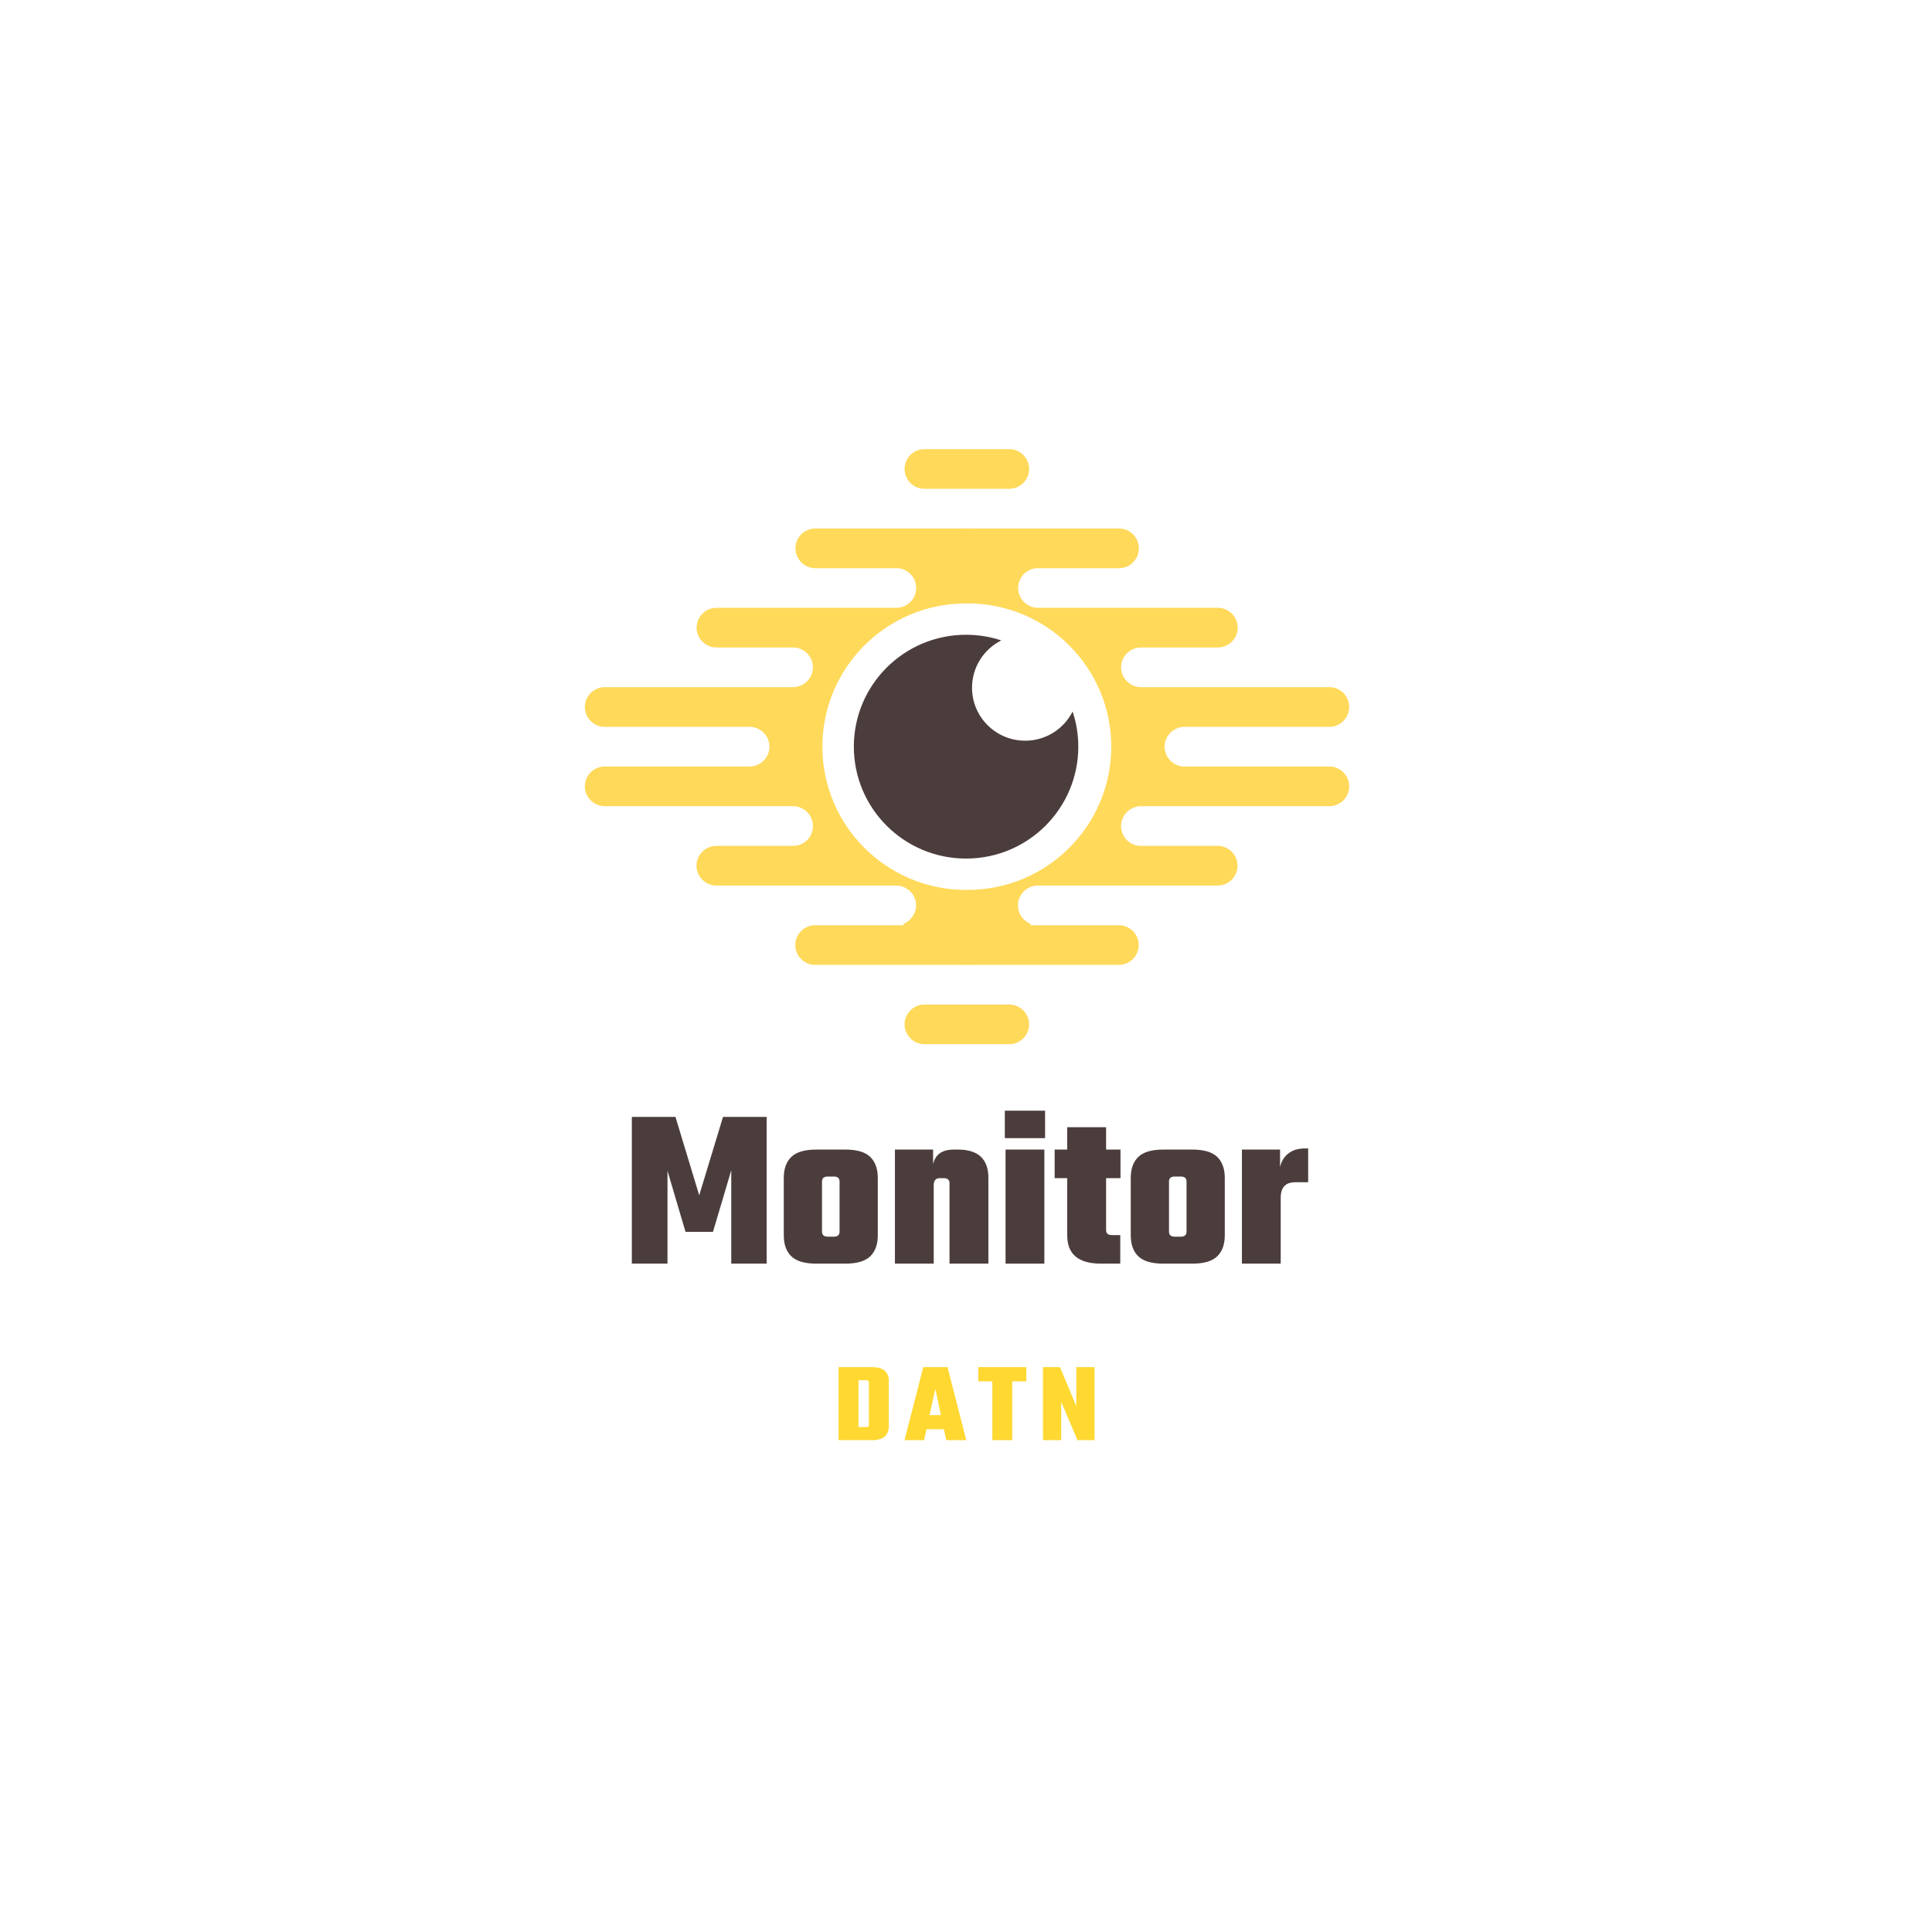 <svg xmlns="http://www.w3.org/2000/svg" xmlns:xlink="http://www.w3.org/1999/xlink" width="500" zoomAndPan="magnify" viewBox="0 0 375 375" height="500" preserveAspectRatio="xMidYMid meet" version="1.0"><defs><g/><clipPath id="57c29a3cdd"><path d="M 113.41 87.176 L 261.91 87.176 L 261.91 202.676 L 113.41 202.676 Z M 113.41 87.176 " clip-rule="nonzero"/></clipPath></defs><path fill="#4c3d3d" d="M 187.508 123.207 C 189.898 123.207 192.199 123.59 194.352 124.301 C 190.984 125.992 188.672 129.473 188.672 133.488 C 188.672 139.164 193.289 143.77 198.984 143.77 C 203.012 143.77 206.5 141.465 208.195 138.105 C 208.906 140.25 209.297 142.543 209.297 144.926 C 209.297 156.922 199.539 166.648 187.512 166.648 C 175.484 166.648 165.73 156.922 165.73 144.926 C 165.73 132.934 175.484 123.207 187.512 123.207 Z M 187.508 123.207 " fill-opacity="1" fill-rule="evenodd"/><g clip-path="url(#57c29a3cdd)"><path fill="#ffd95a" d="M 174.012 110.277 Z M 195.887 194.977 L 179.438 194.977 C 177.316 194.977 175.578 196.711 175.578 198.828 C 175.578 200.945 177.316 202.68 179.438 202.68 L 195.887 202.68 C 198.012 202.68 199.75 200.945 199.75 198.828 C 199.75 196.711 198.012 194.977 195.887 194.977 Z M 195.887 87.176 L 179.438 87.176 C 177.316 87.176 175.578 88.91 175.578 91.027 C 175.578 93.145 177.316 94.879 179.438 94.879 L 195.887 94.879 C 198.012 94.879 199.75 93.148 199.75 91.027 C 199.75 88.91 198.012 87.176 195.887 87.176 Z M 156.297 126.5 Z M 157.52 128.141 Z M 139.016 125.676 L 154.035 125.676 L 154.105 125.68 L 154.133 125.684 L 154.199 125.688 L 154.223 125.691 L 154.309 125.699 L 154.316 125.699 L 154.398 125.707 L 154.426 125.711 L 154.488 125.719 L 154.516 125.723 L 154.594 125.734 L 154.602 125.734 L 154.691 125.75 L 154.715 125.758 L 154.777 125.77 L 154.801 125.777 L 154.871 125.793 L 154.887 125.793 L 154.973 125.816 L 154.992 125.82 L 155.055 125.84 L 155.082 125.848 L 155.137 125.867 L 155.164 125.875 L 155.242 125.902 L 155.25 125.906 L 155.32 125.934 L 155.344 125.941 L 155.398 125.965 L 155.422 125.977 L 155.496 126.012 L 155.5 126.012 L 155.574 126.047 L 155.598 126.059 L 155.656 126.086 L 155.676 126.098 L 155.754 126.137 L 155.828 126.18 L 155.844 126.188 L 155.922 126.234 L 155.98 126.273 L 155.996 126.281 L 156.078 126.336 L 156.137 126.379 L 156.156 126.395 L 156.211 126.434 L 156.227 126.445 L 156.297 126.496 L 156.363 126.551 L 156.383 126.566 L 156.43 126.605 L 156.449 126.625 L 156.504 126.672 L 156.512 126.68 L 156.574 126.738 L 156.59 126.75 L 156.637 126.793 L 156.656 126.812 L 156.699 126.859 L 156.711 126.875 L 156.77 126.938 L 156.781 126.949 L 156.824 127 L 156.844 127.02 L 156.883 127.07 L 156.898 127.082 L 156.953 127.152 L 156.957 127.156 L 157.004 127.219 L 157.02 127.238 L 157.055 127.285 L 157.074 127.309 L 157.117 127.371 L 157.121 127.375 L 157.168 127.445 L 157.18 127.461 L 157.215 127.52 L 157.23 127.543 L 157.266 127.602 L 157.273 127.613 L 157.312 127.688 L 157.324 127.707 L 157.355 127.766 L 157.367 127.789 L 157.395 127.848 L 157.402 127.867 L 157.438 127.941 L 157.445 127.953 L 157.477 128.02 L 157.484 128.039 L 157.512 128.102 L 157.52 128.121 L 157.523 128.137 C 157.551 128.211 157.578 128.281 157.602 128.355 C 157.719 128.723 157.785 129.117 157.785 129.523 C 157.785 131.641 156.047 133.375 153.926 133.375 L 117.375 133.375 C 115.254 133.375 113.516 135.109 113.516 137.227 C 113.516 139.344 115.254 141.078 117.375 141.078 L 145.77 141.078 L 145.766 141.086 C 145.863 141.094 145.957 141.105 146.055 141.121 C 147.91 141.395 149.348 143.004 149.348 144.926 C 149.348 146.852 147.91 148.461 146.055 148.734 C 145.957 148.75 145.863 148.758 145.766 148.766 L 145.77 148.777 L 117.375 148.777 C 115.254 148.777 113.516 150.512 113.516 152.629 C 113.516 154.746 115.254 156.48 117.375 156.48 L 153.926 156.48 C 156.047 156.48 157.785 158.215 157.785 160.332 C 157.785 160.738 157.723 161.129 157.602 161.5 C 157.578 161.57 157.555 161.648 157.523 161.719 L 157.52 161.734 L 157.512 161.758 L 157.477 161.84 L 157.449 161.906 L 157.445 161.922 L 157.41 161.996 L 157.371 162.074 L 157.355 162.098 L 157.328 162.152 L 157.32 162.176 L 157.277 162.246 L 157.27 162.266 L 157.223 162.348 L 157.191 162.398 L 157.18 162.418 L 157.133 162.492 L 157.125 162.5 L 157.082 162.559 L 157.02 162.652 L 156.973 162.711 L 156.965 162.719 L 156.914 162.785 L 156.902 162.801 L 156.859 162.852 L 156.84 162.871 L 156.797 162.922 L 156.785 162.938 L 156.711 163.012 L 156.668 163.059 L 156.605 163.121 L 156.59 163.141 L 156.527 163.195 L 156.516 163.203 L 156.465 163.25 L 156.445 163.266 L 156.398 163.305 L 156.375 163.32 L 156.316 163.371 L 156.312 163.375 L 156.246 163.422 L 156.227 163.438 L 156.18 163.473 L 156.156 163.484 L 156.102 163.527 L 156.02 163.582 L 156 163.59 L 155.945 163.625 L 155.922 163.641 L 155.863 163.672 L 155.848 163.68 L 155.773 163.723 L 155.762 163.73 L 155.676 163.773 L 155.617 163.801 L 155.598 163.812 L 155.52 163.848 L 155.52 163.852 L 155.445 163.883 L 155.422 163.895 L 155.344 163.926 L 155.273 163.953 L 155.262 163.957 L 155.184 163.984 L 155.102 164.012 L 155.074 164.02 L 155.012 164.039 L 154.992 164.043 L 154.91 164.066 L 154.891 164.066 L 154.824 164.086 L 154.801 164.09 L 154.785 164.094 C 154.574 164.137 154.363 164.168 154.16 164.18 L 154.137 164.18 L 154.09 164.184 L 139.047 164.184 C 136.926 164.184 135.188 165.918 135.188 168.035 C 135.188 170.152 136.926 171.887 139.047 171.887 L 173.949 171.887 C 176.07 171.887 177.809 173.617 177.809 175.734 C 177.809 177.32 176.836 178.688 175.457 179.277 C 175.387 179.305 175.312 179.332 175.242 179.359 L 175.465 179.586 L 158.223 179.586 C 156.102 179.586 154.363 181.316 154.363 183.434 C 154.363 185.555 156.102 187.285 158.223 187.285 L 186.984 187.285 L 186.969 187.285 C 187.211 187.297 187.453 187.305 187.695 187.297 C 187.938 187.301 188.184 187.293 188.422 187.285 L 188.406 187.285 L 217.168 187.285 C 219.289 187.285 221.027 185.555 221.027 183.434 C 221.027 181.316 219.289 179.586 217.168 179.586 L 199.926 179.586 L 200.152 179.359 C 200.078 179.332 200.004 179.305 199.934 179.277 C 198.555 178.688 197.582 177.32 197.582 175.734 C 197.582 173.617 199.32 171.887 201.441 171.887 L 236.344 171.887 C 238.465 171.887 240.203 170.152 240.203 168.035 C 240.203 165.918 238.469 164.184 236.344 164.184 L 221.305 164.184 L 221.258 164.18 L 221.234 164.18 C 221.027 164.168 220.82 164.141 220.609 164.094 L 220.594 164.09 L 220.57 164.086 L 220.5 164.066 L 220.484 164.066 L 220.402 164.043 L 220.383 164.039 L 220.32 164.02 L 220.293 164.012 L 220.129 163.957 L 220.121 163.953 L 220.051 163.926 L 220.027 163.918 L 219.969 163.895 L 219.945 163.883 L 219.871 163.852 L 219.871 163.848 L 219.793 163.812 L 219.773 163.801 L 219.715 163.773 L 219.629 163.73 L 219.617 163.723 L 219.543 163.68 L 219.527 163.672 L 219.469 163.641 L 219.445 163.625 L 219.391 163.59 L 219.371 163.582 L 219.289 163.527 L 219.234 163.484 L 219.211 163.473 L 219.164 163.438 L 219.145 163.422 L 219.078 163.375 L 219.074 163.375 L 219.07 163.371 L 219.012 163.32 L 218.988 163.305 L 218.945 163.266 L 218.926 163.25 L 218.871 163.203 L 218.863 163.195 L 218.801 163.141 L 218.785 163.121 L 218.723 163.059 L 218.68 163.012 L 218.664 162.996 L 218.609 162.938 L 218.594 162.922 L 218.551 162.871 L 218.531 162.852 L 218.488 162.801 L 218.477 162.785 L 218.426 162.719 L 218.418 162.711 L 218.371 162.652 L 218.309 162.559 L 218.266 162.5 L 218.258 162.492 L 218.211 162.418 L 218.199 162.398 L 218.168 162.348 L 218.121 162.266 L 218.113 162.246 L 218.07 162.176 L 218.062 162.152 L 218.035 162.098 L 218.02 162.074 L 217.98 161.996 L 217.945 161.922 L 217.941 161.906 L 217.914 161.84 L 217.879 161.758 L 217.871 161.734 L 217.867 161.719 C 217.84 161.645 217.812 161.57 217.789 161.5 C 217.672 161.129 217.605 160.738 217.605 160.332 C 217.605 158.215 219.344 156.48 221.465 156.48 L 258.016 156.48 C 260.141 156.48 261.879 154.746 261.879 152.629 C 261.879 150.512 260.141 148.777 258.016 148.777 L 229.625 148.777 L 229.629 148.766 C 229.535 148.758 229.438 148.75 229.344 148.734 C 227.488 148.461 226.051 146.852 226.051 144.926 C 226.051 143.004 227.488 141.395 229.344 141.121 C 229.438 141.105 229.535 141.094 229.629 141.086 L 229.625 141.078 L 258.016 141.078 C 260.141 141.078 261.879 139.344 261.879 137.227 C 261.879 135.109 260.141 133.375 258.016 133.375 L 221.465 133.375 C 219.344 133.375 217.605 131.641 217.605 129.523 C 217.605 129.117 217.668 128.723 217.789 128.355 C 217.812 128.281 217.836 128.207 217.867 128.137 L 217.871 128.121 L 217.879 128.102 L 217.906 128.039 L 217.918 128.02 L 217.945 127.953 L 217.953 127.941 L 217.988 127.867 L 217.996 127.848 L 218.023 127.789 L 218.035 127.766 L 218.066 127.707 L 218.078 127.688 L 218.117 127.613 L 218.125 127.602 L 218.16 127.543 L 218.176 127.52 L 218.211 127.461 L 218.223 127.445 L 218.27 127.375 L 218.273 127.371 L 218.316 127.309 L 218.336 127.285 L 218.371 127.238 L 218.387 127.219 L 218.434 127.156 L 218.438 127.152 L 218.492 127.082 L 218.508 127.07 L 218.547 127.02 L 218.566 127 L 218.609 126.949 L 218.621 126.938 L 218.68 126.875 L 218.691 126.859 L 218.734 126.812 L 218.754 126.793 L 218.801 126.75 L 218.816 126.738 L 218.879 126.68 L 218.887 126.672 L 218.941 126.625 L 218.961 126.605 L 219.008 126.566 L 219.027 126.551 L 219.094 126.496 L 219.164 126.445 L 219.18 126.434 L 219.234 126.395 L 219.254 126.379 L 219.312 126.336 L 219.395 126.281 L 219.41 126.273 L 219.469 126.234 L 219.492 126.223 L 219.547 126.188 L 219.562 126.18 L 219.637 126.137 L 219.715 126.098 L 219.734 126.086 L 219.793 126.059 L 219.816 126.047 L 219.891 126.012 L 219.895 126.012 L 219.969 125.977 L 219.992 125.965 L 220.051 125.941 L 220.074 125.934 L 220.145 125.906 L 220.152 125.902 L 220.23 125.875 L 220.312 125.848 L 220.34 125.84 L 220.402 125.82 L 220.422 125.816 L 220.508 125.793 L 220.523 125.793 L 220.594 125.777 L 220.617 125.77 L 220.68 125.758 L 220.703 125.75 L 220.793 125.734 L 220.801 125.734 L 220.879 125.723 L 220.902 125.719 L 220.965 125.711 L 220.992 125.707 L 221.074 125.699 L 221.082 125.699 L 221.172 125.691 L 221.191 125.688 L 221.258 125.684 L 221.289 125.68 L 221.359 125.676 L 236.379 125.676 C 238.504 125.676 240.242 123.945 240.242 121.828 C 240.242 119.707 238.504 117.977 236.379 117.977 L 201.48 117.977 C 199.355 117.977 197.617 116.242 197.617 114.125 C 197.617 112.539 198.59 111.172 199.969 110.582 C 200.043 110.551 200.113 110.523 200.188 110.496 L 200.242 110.477 L 200.25 110.477 L 200.332 110.449 L 200.34 110.449 L 200.426 110.422 L 200.605 110.375 L 200.695 110.359 L 200.699 110.359 C 200.793 110.34 200.887 110.32 200.984 110.312 C 201.016 110.309 201.047 110.305 201.078 110.301 L 201.082 110.301 C 201.145 110.293 201.211 110.289 201.273 110.285 L 201.277 110.285 C 201.309 110.285 201.344 110.285 201.371 110.285 L 217.195 110.285 C 219.316 110.285 221.055 108.551 221.055 106.434 C 221.055 104.316 219.316 102.582 217.195 102.582 L 188.438 102.582 C 188.199 102.57 187.965 102.566 187.727 102.566 C 187.488 102.566 187.254 102.566 187.016 102.582 L 158.258 102.582 C 156.133 102.582 154.395 104.316 154.395 106.434 C 154.395 108.551 156.133 110.285 158.258 110.285 L 174.078 110.285 C 174.113 110.285 174.145 110.285 174.176 110.285 C 174.242 110.289 174.305 110.293 174.367 110.301 L 174.371 110.301 C 174.402 110.305 174.434 110.309 174.469 110.312 C 174.562 110.324 174.656 110.34 174.75 110.359 L 174.754 110.359 L 174.844 110.375 L 175.023 110.422 L 175.113 110.449 L 175.117 110.449 L 175.203 110.477 L 175.207 110.477 L 175.266 110.496 C 175.34 110.523 175.41 110.551 175.48 110.582 C 176.859 111.168 177.836 112.539 177.836 114.125 C 177.836 116.242 176.098 117.977 173.973 117.977 L 139.074 117.977 C 136.949 117.977 135.211 119.707 135.211 121.828 C 135.211 123.945 136.949 125.676 139.074 125.676 Z M 145.762 148.777 Z M 157.52 161.715 Z M 156.301 163.355 Z M 219.027 163.355 Z M 217.809 161.715 Z M 229.566 148.777 Z M 217.809 128.141 Z M 219.027 126.5 Z M 200.113 110.5 Z M 201.309 110.277 Z M 187.809 117.121 C 203.207 117.121 215.695 129.57 215.695 144.926 C 215.695 160.277 203.207 172.73 187.809 172.73 C 187.762 172.73 187.711 172.73 187.66 172.73 C 187.609 172.73 187.559 172.73 187.508 172.73 C 172.113 172.73 159.625 160.281 159.625 144.926 C 159.625 129.57 172.109 117.121 187.508 117.121 C 187.559 117.121 187.609 117.121 187.66 117.121 C 187.711 117.121 187.762 117.121 187.809 117.121 Z M 187.809 117.121 " fill-opacity="1" fill-rule="evenodd"/></g><g fill="#4c3d3d" fill-opacity="1"><g transform="translate(120.857, 245.272)"><g><path d="M 8.703 0 L 1.781 0 L 1.781 -28.484 L 10.25 -28.484 L 14.859 -13.266 L 19.484 -28.484 L 27.953 -28.484 L 27.953 0 L 21.078 0 L 21.078 -18.109 L 17.531 -6.172 L 12.203 -6.172 L 8.703 -18.016 Z M 8.703 0 "/></g></g></g><g fill="#4c3d3d" fill-opacity="1"><g transform="translate(150.583, 245.272)"><g><path d="M 7.859 -22.141 L 13.484 -22.141 C 15.734 -22.141 17.348 -21.664 18.328 -20.719 C 19.305 -19.77 19.797 -18.41 19.797 -16.641 L 19.797 -5.5 C 19.797 -3.727 19.305 -2.367 18.328 -1.422 C 17.348 -0.473 15.734 0 13.484 0 L 7.859 0 C 5.609 0 3.992 -0.473 3.016 -1.422 C 2.035 -2.367 1.547 -3.727 1.547 -5.5 L 1.547 -16.641 C 1.547 -18.41 2.035 -19.77 3.016 -20.719 C 3.992 -21.664 5.609 -22.141 7.859 -22.141 Z M 12.375 -6.219 L 12.375 -15.938 C 12.375 -16.582 12.004 -16.906 11.266 -16.906 L 10.078 -16.906 C 9.336 -16.906 8.969 -16.582 8.969 -15.938 L 8.969 -6.219 C 8.969 -5.562 9.336 -5.234 10.078 -5.234 L 11.266 -5.234 C 12.004 -5.234 12.375 -5.562 12.375 -6.219 Z M 12.375 -6.219 "/></g></g></g><g fill="#4c3d3d" fill-opacity="1"><g transform="translate(171.924, 245.272)"><g><path d="M 13.219 -22.141 L 14.016 -22.141 C 17.953 -22.141 19.922 -20.305 19.922 -16.641 L 19.922 0 L 12.375 0 L 12.375 -15.625 C 12.375 -16.27 12.004 -16.594 11.266 -16.594 L 10.516 -16.594 C 9.711 -16.594 9.312 -16.148 9.312 -15.266 L 9.312 0 L 1.781 0 L 1.781 -22.141 L 9.188 -22.141 L 9.188 -19.297 C 9.602 -21.191 10.945 -22.141 13.219 -22.141 Z M 13.219 -22.141 "/></g></g></g><g fill="#4c3d3d" fill-opacity="1"><g transform="translate(193.397, 245.272)"><g><path d="M 1.641 -24.359 L 1.641 -29.688 L 9.453 -29.688 L 9.453 -24.359 Z M 9.312 0 L 1.781 0 L 1.781 -22.141 L 9.312 -22.141 Z M 9.312 0 "/></g></g></g><g fill="#4c3d3d" fill-opacity="1"><g transform="translate(204.489, 245.272)"><g><path d="M 13 -16.594 L 10.203 -16.594 L 10.203 -6.516 C 10.203 -5.867 10.57 -5.547 11.312 -5.547 L 12.953 -5.547 L 12.953 0 L 9.188 0 C 4.832 0 2.656 -1.832 2.656 -5.5 L 2.656 -16.594 L 0.219 -16.594 L 0.219 -22.141 L 2.656 -22.141 L 2.656 -26.484 L 10.203 -26.484 L 10.203 -22.141 L 13 -22.141 Z M 13 -16.594 "/></g></g></g><g fill="#4c3d3d" fill-opacity="1"><g transform="translate(217.932, 245.272)"><g><path d="M 7.859 -22.141 L 13.484 -22.141 C 15.734 -22.141 17.348 -21.664 18.328 -20.719 C 19.305 -19.77 19.797 -18.41 19.797 -16.641 L 19.797 -5.5 C 19.797 -3.727 19.305 -2.367 18.328 -1.422 C 17.348 -0.473 15.734 0 13.484 0 L 7.859 0 C 5.609 0 3.992 -0.473 3.016 -1.422 C 2.035 -2.367 1.547 -3.727 1.547 -5.5 L 1.547 -16.641 C 1.547 -18.41 2.035 -19.77 3.016 -20.719 C 3.992 -21.664 5.609 -22.141 7.859 -22.141 Z M 12.375 -6.219 L 12.375 -15.938 C 12.375 -16.582 12.004 -16.906 11.266 -16.906 L 10.078 -16.906 C 9.336 -16.906 8.969 -16.582 8.969 -15.938 L 8.969 -6.219 C 8.969 -5.562 9.336 -5.234 10.078 -5.234 L 11.266 -5.234 C 12.004 -5.234 12.375 -5.562 12.375 -6.219 Z M 12.375 -6.219 "/></g></g></g><g fill="#4c3d3d" fill-opacity="1"><g transform="translate(239.273, 245.272)"><g><path d="M 13.984 -22.359 L 14.641 -22.359 L 14.641 -15.797 L 12.109 -15.797 C 10.242 -15.797 9.312 -14.789 9.312 -12.781 L 9.312 0 L 1.781 0 L 1.781 -22.141 L 9.188 -22.141 L 9.188 -18.719 C 9.426 -19.844 9.957 -20.727 10.781 -21.375 C 11.613 -22.031 12.68 -22.359 13.984 -22.359 Z M 13.984 -22.359 "/></g></g></g><g fill="#ffd831" fill-opacity="1"><g transform="translate(161.657, 279.531)"><g><path d="M 1.109 -14.172 L 7.609 -14.172 C 9.773 -14.172 10.859 -13.258 10.859 -11.438 L 10.859 -2.734 C 10.859 -0.91 9.773 0 7.609 0 L 1.109 0 Z M 7 -3.031 L 7 -11.156 C 7 -11.477 6.816 -11.641 6.453 -11.641 L 4.969 -11.641 L 4.969 -2.531 L 6.453 -2.531 C 6.816 -2.531 7 -2.695 7 -3.031 Z M 7 -3.031 "/></g></g></g><g fill="#ffd831" fill-opacity="1"><g transform="translate(175.567, 279.531)"><g><path d="M 8.109 0 L 7.656 -2.125 L 4.266 -2.125 L 3.797 0 L 0 0 L 3.641 -14.172 L 8.344 -14.172 L 11.984 0 Z M 4.859 -4.859 L 7.062 -4.859 L 5.984 -9.953 Z M 4.859 -4.859 "/></g></g></g><g fill="#ffd831" fill-opacity="1"><g transform="translate(189.786, 279.531)"><g><path d="M 9.422 -14.172 L 9.422 -11.422 L 6.688 -11.422 L 6.688 0 L 2.828 0 L 2.828 -11.422 L 0.109 -11.422 L 0.109 -14.172 Z M 9.422 -14.172 "/></g></g></g><g fill="#ffd831" fill-opacity="1"><g transform="translate(201.554, 279.531)"><g><path d="M 7.359 -14.172 L 10.891 -14.172 L 10.891 0 L 7.578 0 L 4.422 -7.438 L 4.422 0 L 0.891 0 L 0.891 -14.172 L 4.188 -14.172 L 7.359 -6.594 Z M 7.359 -14.172 "/></g></g></g></svg>